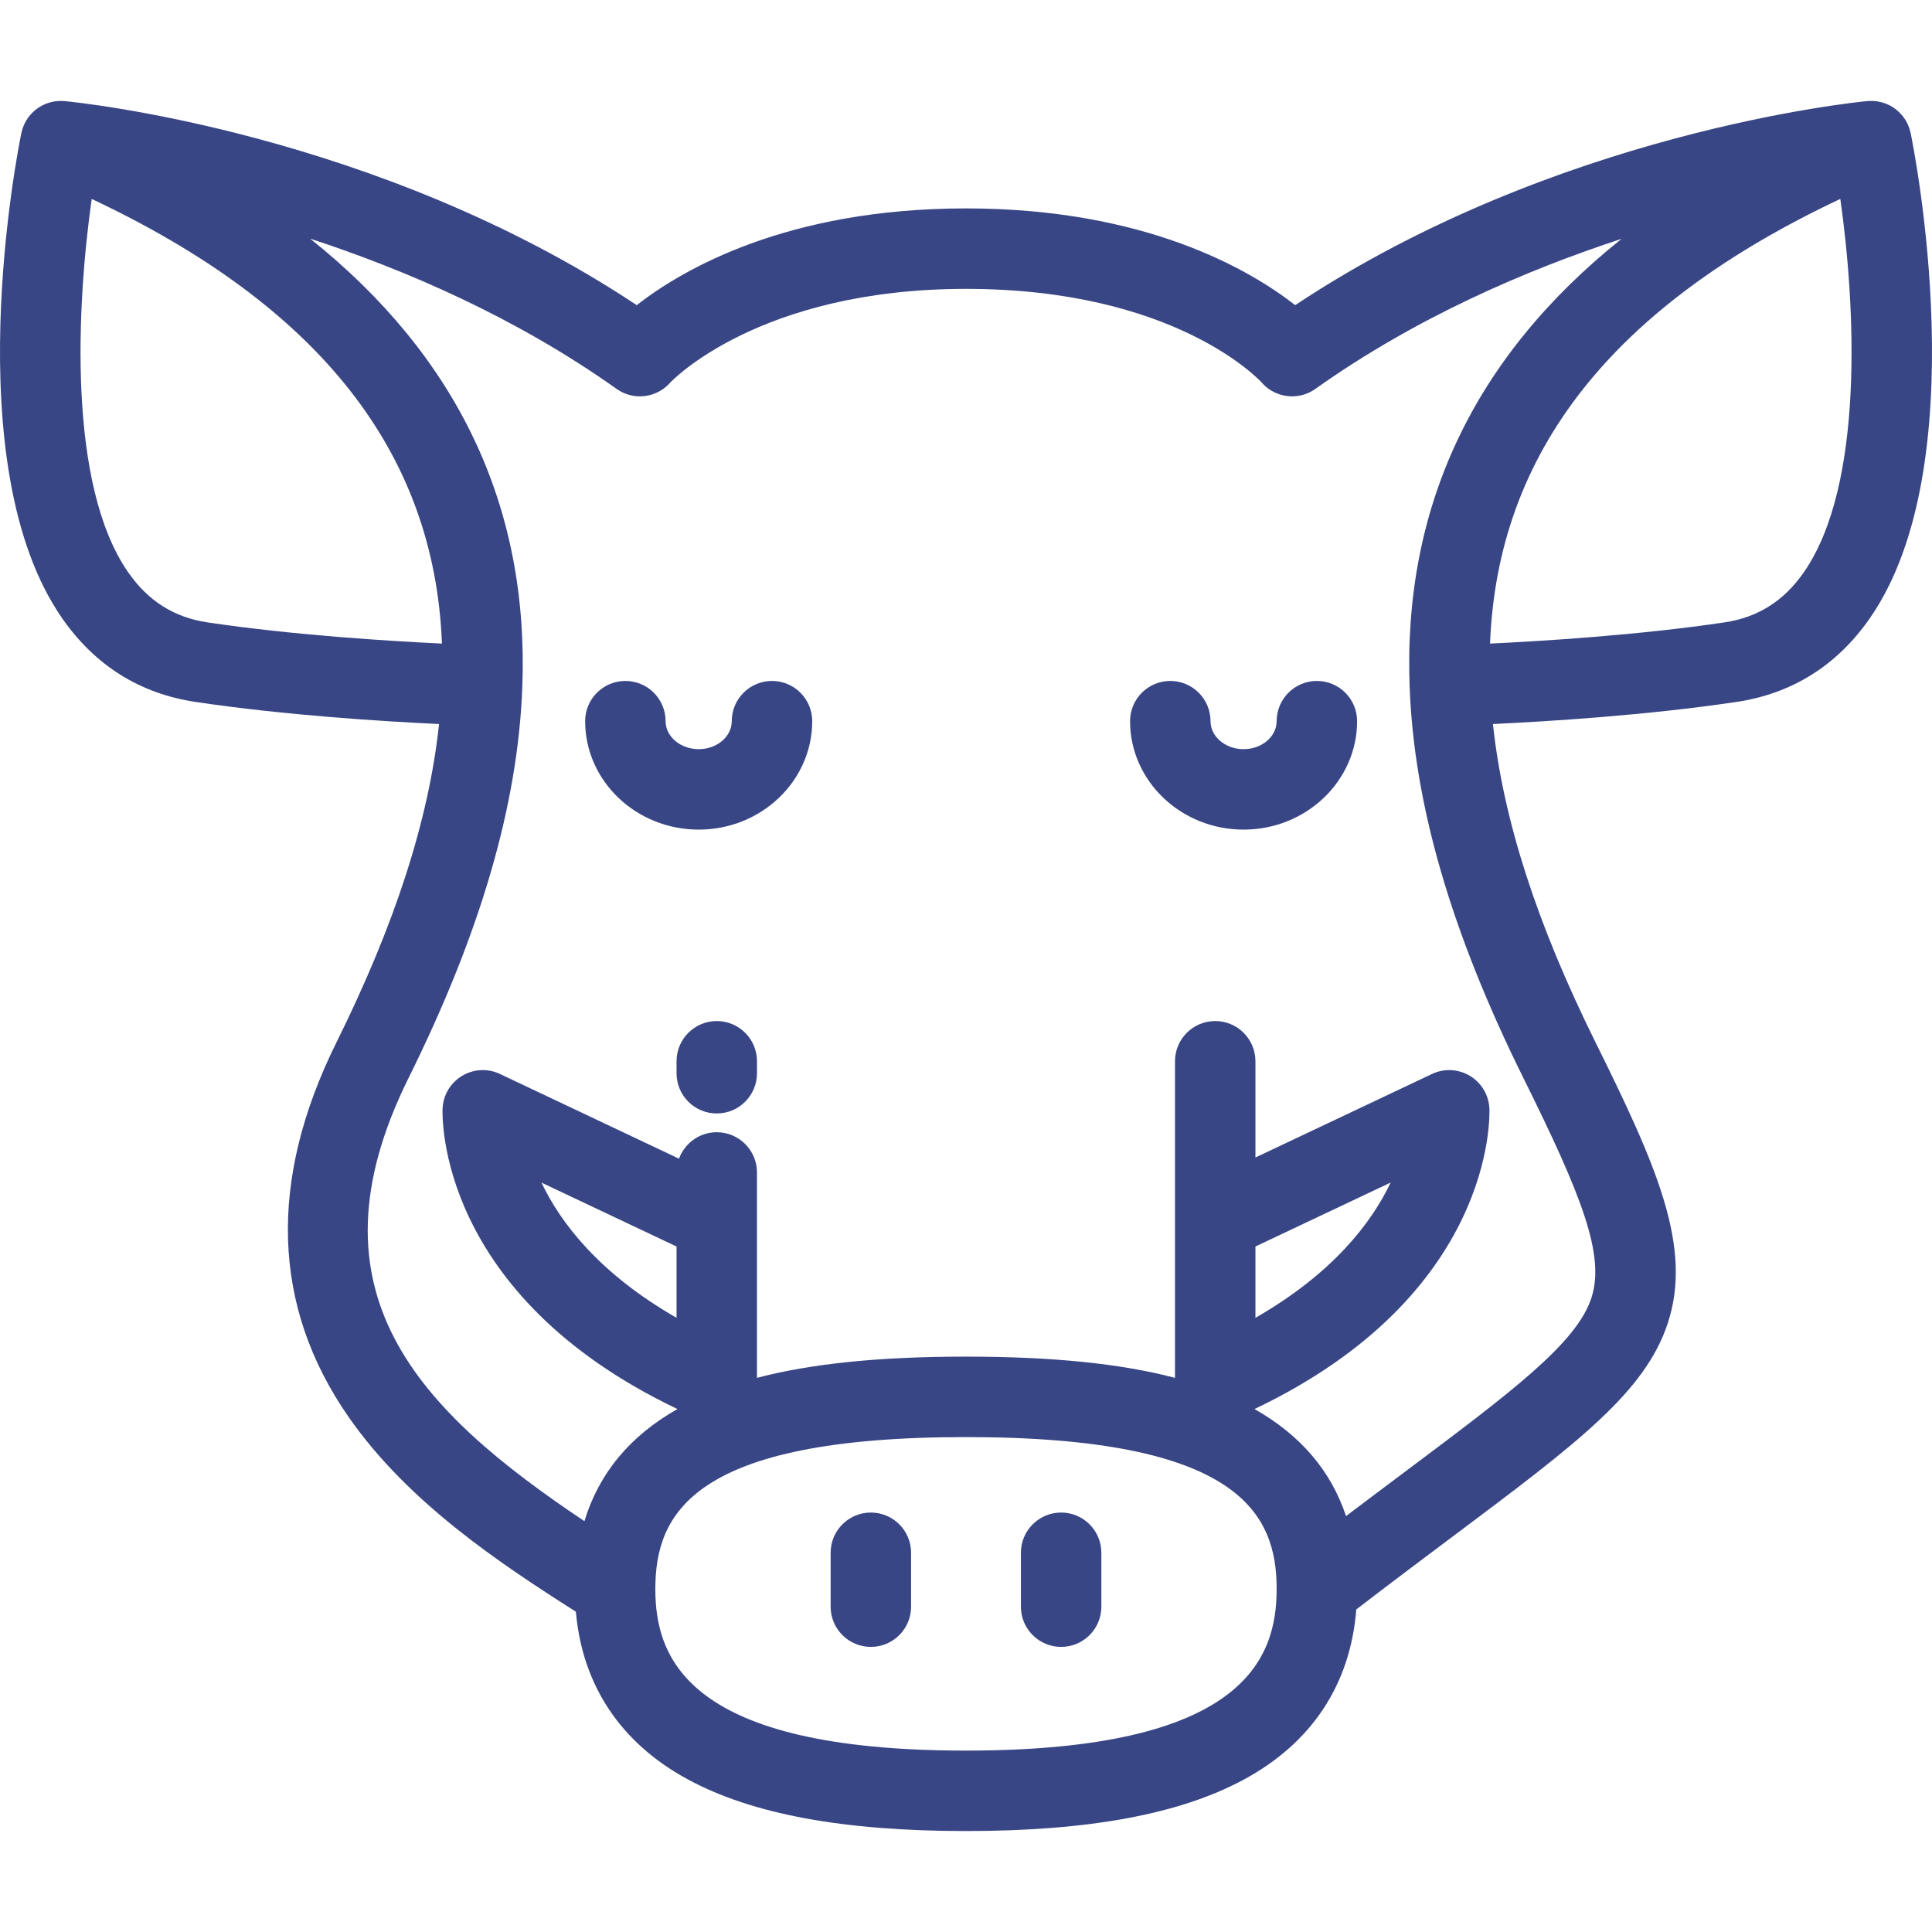 <!DOCTYPE svg PUBLIC "-//W3C//DTD SVG 1.1//EN" "http://www.w3.org/Graphics/SVG/1.1/DTD/svg11.dtd">
<!-- Uploaded to: SVG Repo, www.svgrepo.com, Transformed by: SVG Repo Mixer Tools -->
<svg fill="#394685" height="800px" width="800px" version="1.1" id="Layer_1" xmlns="http://www.w3.org/2000/svg" xmlns:xlink="http://www.w3.org/1999/xlink" viewBox="0 0 511.996 511.996" xml:space="preserve">
<g id="SVGRepo_bgCarrier" stroke-width="0"/>
<g id="SVGRepo_tracerCarrier" stroke-linecap="round" stroke-linejoin="round"/>
<g id="SVGRepo_iconCarrier"> <g> <g> <path d="M230.785,400.837c-5.886,0-10.66,4.773-10.66,10.66v14.284c0,5.886,4.773,10.66,10.66,10.66s10.66-4.773,10.66-10.66 v-14.284C241.445,405.611,236.672,400.837,230.785,400.837z"/> </g> </g> <g> <g> <path d="M189.948,270.586c-5.886,0-10.66,4.773-10.66,10.66v3.173c0,5.886,4.773,10.66,10.66,10.66s10.66-4.773,10.66-10.66 v-3.173C200.608,275.358,195.834,270.586,189.948,270.586z"/> </g> </g> <g> <g> <path d="M204.583,180.456c-5.886,0-10.66,4.773-10.66,10.66c0,4.091-3.931,7.419-8.762,7.419c-4.837,0-8.772-3.328-8.772-7.419 c0-5.886-4.773-10.66-10.66-10.66s-10.66,4.773-10.66,10.66c0,15.847,13.5,28.739,30.092,28.739 c16.588,0,30.082-12.892,30.082-28.739C215.243,185.229,210.47,180.456,204.583,180.456z"/> </g> </g> <g> <g> <path d="M506.35,35.319l-0.001-0.003c-0.004-0.02-0.011-0.051-0.014-0.067c-0.016-0.075-0.042-0.146-0.059-0.222 c-0.066-0.291-0.139-0.579-0.228-0.86c-0.033-0.102-0.074-0.2-0.109-0.303c-0.09-0.256-0.185-0.511-0.293-0.756 c-0.048-0.11-0.101-0.214-0.154-0.322c-0.111-0.23-0.227-0.457-0.353-0.677c-0.064-0.111-0.13-0.22-0.198-0.328 c-0.128-0.207-0.263-0.407-0.405-0.603c-0.079-0.111-0.16-0.22-0.243-0.326c-0.145-0.185-0.297-0.363-0.453-0.538 c-0.093-0.103-0.183-0.208-0.279-0.308c-0.169-0.175-0.347-0.34-0.528-0.503c-0.094-0.085-0.184-0.175-0.281-0.256 c-0.269-0.226-0.547-0.439-0.837-0.639c-0.014-0.01-0.027-0.02-0.041-0.03c-0.31-0.21-0.632-0.401-0.964-0.578 c-0.018-0.01-0.034-0.022-0.052-0.031c-0.07-0.037-0.144-0.063-0.214-0.098c-0.249-0.125-0.501-0.243-0.76-0.347 c-0.109-0.045-0.221-0.082-0.332-0.123c-0.242-0.089-0.486-0.171-0.734-0.242c-0.12-0.034-0.243-0.066-0.366-0.096 c-0.239-0.059-0.48-0.11-0.723-0.152c-0.133-0.023-0.268-0.046-0.403-0.064c-0.227-0.031-0.456-0.051-0.688-0.067 c-0.152-0.011-0.305-0.022-0.458-0.026c-0.208-0.005-0.418,0-0.629,0.007c-0.173,0.005-0.345,0.009-0.519,0.022 c-0.048,0.003-0.095,0.001-0.143,0.006c-3.451,0.326-82.701,8.295-151.647,54.081c-12.037-9.395-39.719-25.636-87.249-25.636 c-47.53,0-75.211,16.24-87.249,25.636C99.802,35.086,20.553,27.115,17.101,26.79c-0.051-0.004-0.101-0.002-0.152-0.006 c-0.164-0.013-0.326-0.016-0.488-0.021c-0.22-0.007-0.439-0.014-0.657-0.007c-0.148,0.004-0.295,0.016-0.443,0.026 c-0.233,0.016-0.466,0.037-0.695,0.068c-0.138,0.018-0.273,0.042-0.408,0.065c-0.238,0.042-0.471,0.091-0.704,0.148 c-0.132,0.032-0.264,0.066-0.394,0.103c-0.231,0.067-0.458,0.143-0.683,0.224c-0.129,0.047-0.26,0.092-0.387,0.144 c-0.226,0.092-0.445,0.196-0.663,0.303c-0.097,0.047-0.197,0.084-0.292,0.133c-0.025,0.013-0.047,0.03-0.071,0.044 c-0.26,0.14-0.511,0.293-0.757,0.454c-0.159,0.103-0.312,0.213-0.466,0.324c-0.196,0.142-0.391,0.285-0.578,0.44 c-0.129,0.108-0.248,0.225-0.372,0.339c-0.148,0.136-0.296,0.272-0.436,0.416c-0.116,0.119-0.225,0.245-0.336,0.37 c-0.138,0.155-0.271,0.311-0.399,0.474c-0.097,0.123-0.19,0.248-0.28,0.376c-0.129,0.18-0.252,0.365-0.37,0.553 c-0.077,0.122-0.151,0.244-0.223,0.369c-0.119,0.208-0.228,0.422-0.333,0.638C6.457,32.885,6.399,33,6.345,33.12 c-0.104,0.238-0.195,0.482-0.282,0.728c-0.038,0.109-0.082,0.215-0.117,0.326c-0.087,0.275-0.159,0.559-0.224,0.844 c-0.018,0.079-0.045,0.154-0.062,0.232c-0.003,0.017-0.01,0.048-0.014,0.069c-0.886,4.318-17.533,87.904,10.888,128.615 c8.695,12.456,20.568,19.886,35.292,22.088c23.761,3.547,50.022,5.172,64.528,5.851c-2.686,25.272-11.635,53.005-27.201,84.393 c-18.153,36.615-17.082,69.981,3.178,99.17c15.738,22.673,39.953,38.735,60.282,51.685c1.712,19.527,11.889,34.815,29.694,44.447 c17.007,9.202,41.111,13.673,73.691,13.673s56.685-4.472,73.691-13.673c17.988-9.731,28.186-25.238,29.739-45.055 c9.493-7.287,18.1-13.736,25.801-19.506c32.726-24.519,50.753-38.026,56.765-56.401c6.564-20.067-2.856-41.472-19.15-74.342 c-15.564-31.385-24.513-59.117-27.201-84.392c14.506-0.68,40.768-2.305,64.53-5.852c14.722-2.2,26.594-9.631,35.289-22.087 C523.881,123.226,507.238,39.649,506.35,35.319z M54.972,164.935c-8.817-1.319-15.67-5.634-20.951-13.193 c-16.285-23.307-13.637-71.369-9.719-99.022c60.352,28.424,90.846,67.135,92.815,117.835 C102.964,169.879,77.454,168.292,54.972,164.935z M255.996,463.922c-73.793,0-82.326-24.439-82.326-42.82 c0-19.909,9.781-40.262,82.326-40.262s82.326,20.353,82.326,40.262C338.322,439.483,329.788,463.922,255.996,463.922z M403.74,285.735c15.432,31.128,21.692,46.924,17.988,58.243c-3.919,11.978-20.995,24.772-49.284,45.968 c-4.878,3.654-10.13,7.591-15.733,11.832c-4.006-12.03-12.124-21.52-24.261-28.368c63.691-30.346,62.342-77.582,62.25-79.64 c-0.16-3.565-2.094-6.813-5.151-8.653c-3.056-1.842-6.832-2.031-10.058-0.504l-46.79,22.136v-25.505 c0-5.886-4.773-10.66-10.66-10.66s-10.66,4.773-10.66,10.66v83.898c-14.498-3.807-32.593-5.623-55.388-5.623 s-40.89,1.816-55.388,5.623v-54.432c0-5.886-4.773-10.66-10.66-10.66c-4.602,0-8.512,2.923-10.004,7.009l-47.445-22.446 c-3.225-1.528-6.999-1.338-10.058,0.504c-3.057,1.841-4.991,5.088-5.151,8.653c-0.092,2.057-1.441,49.293,62.25,79.64 c-12.58,7.097-20.818,17.05-24.659,29.711c-44.124-29.505-74.693-60.78-46.631-117.386 c19.144-38.604,29.013-72.521,30.172-103.685c1.799-47.782-17.072-87.546-56.224-118.805 c25.399,8.313,54.598,20.916,81.218,39.823c1.865,1.324,4.024,1.969,6.168,1.969c2.973,0,5.918-1.24,8.013-3.623 c0.219-0.247,23.384-24.859,78.401-24.859c55.101,0,77.535,23.913,78.401,24.859c2.095,2.384,5.04,3.624,8.013,3.623 c2.144,0,4.302-0.644,6.168-1.969c26.555-18.86,55.746-31.455,81.156-39.775c-39.111,31.25-57.962,70.998-56.163,118.75 C374.73,213.214,384.597,247.132,403.74,285.735z M332.704,349.233v-18.898l35.83-16.95 C363.513,323.957,353.326,337.396,332.704,349.233z M179.288,330.335v18.895c-20.578-11.816-30.764-25.239-35.795-35.829 L179.288,330.335z M477.981,151.73c-5.282,7.567-12.139,11.887-20.958,13.205c-22.484,3.357-47.994,4.945-62.148,5.621 c1.966-50.705,32.459-89.413,92.824-117.839C491.631,80.345,494.291,128.366,477.981,151.73z"/> </g> </g> <g> <g> <path d="M281.207,400.837c-5.886,0-10.66,4.773-10.66,10.66v14.284c0,5.886,4.773,10.66,10.66,10.66s10.66-4.773,10.66-10.66 v-14.284C291.867,405.611,287.094,400.837,281.207,400.837z"/> </g> </g> <g> <g> <path d="M348.982,180.456c-5.886,0-10.66,4.773-10.66,10.66c0,4.091-3.931,7.419-8.763,7.419c-4.831,0-8.762-3.328-8.762-7.419 c0-5.886-4.773-10.66-10.66-10.66s-10.66,4.773-10.66,10.66c0,15.847,13.494,28.739,30.082,28.739s30.083-12.892,30.083-28.739 C359.642,185.229,354.869,180.456,348.982,180.456z"/> </g> </g> </g>
</svg>